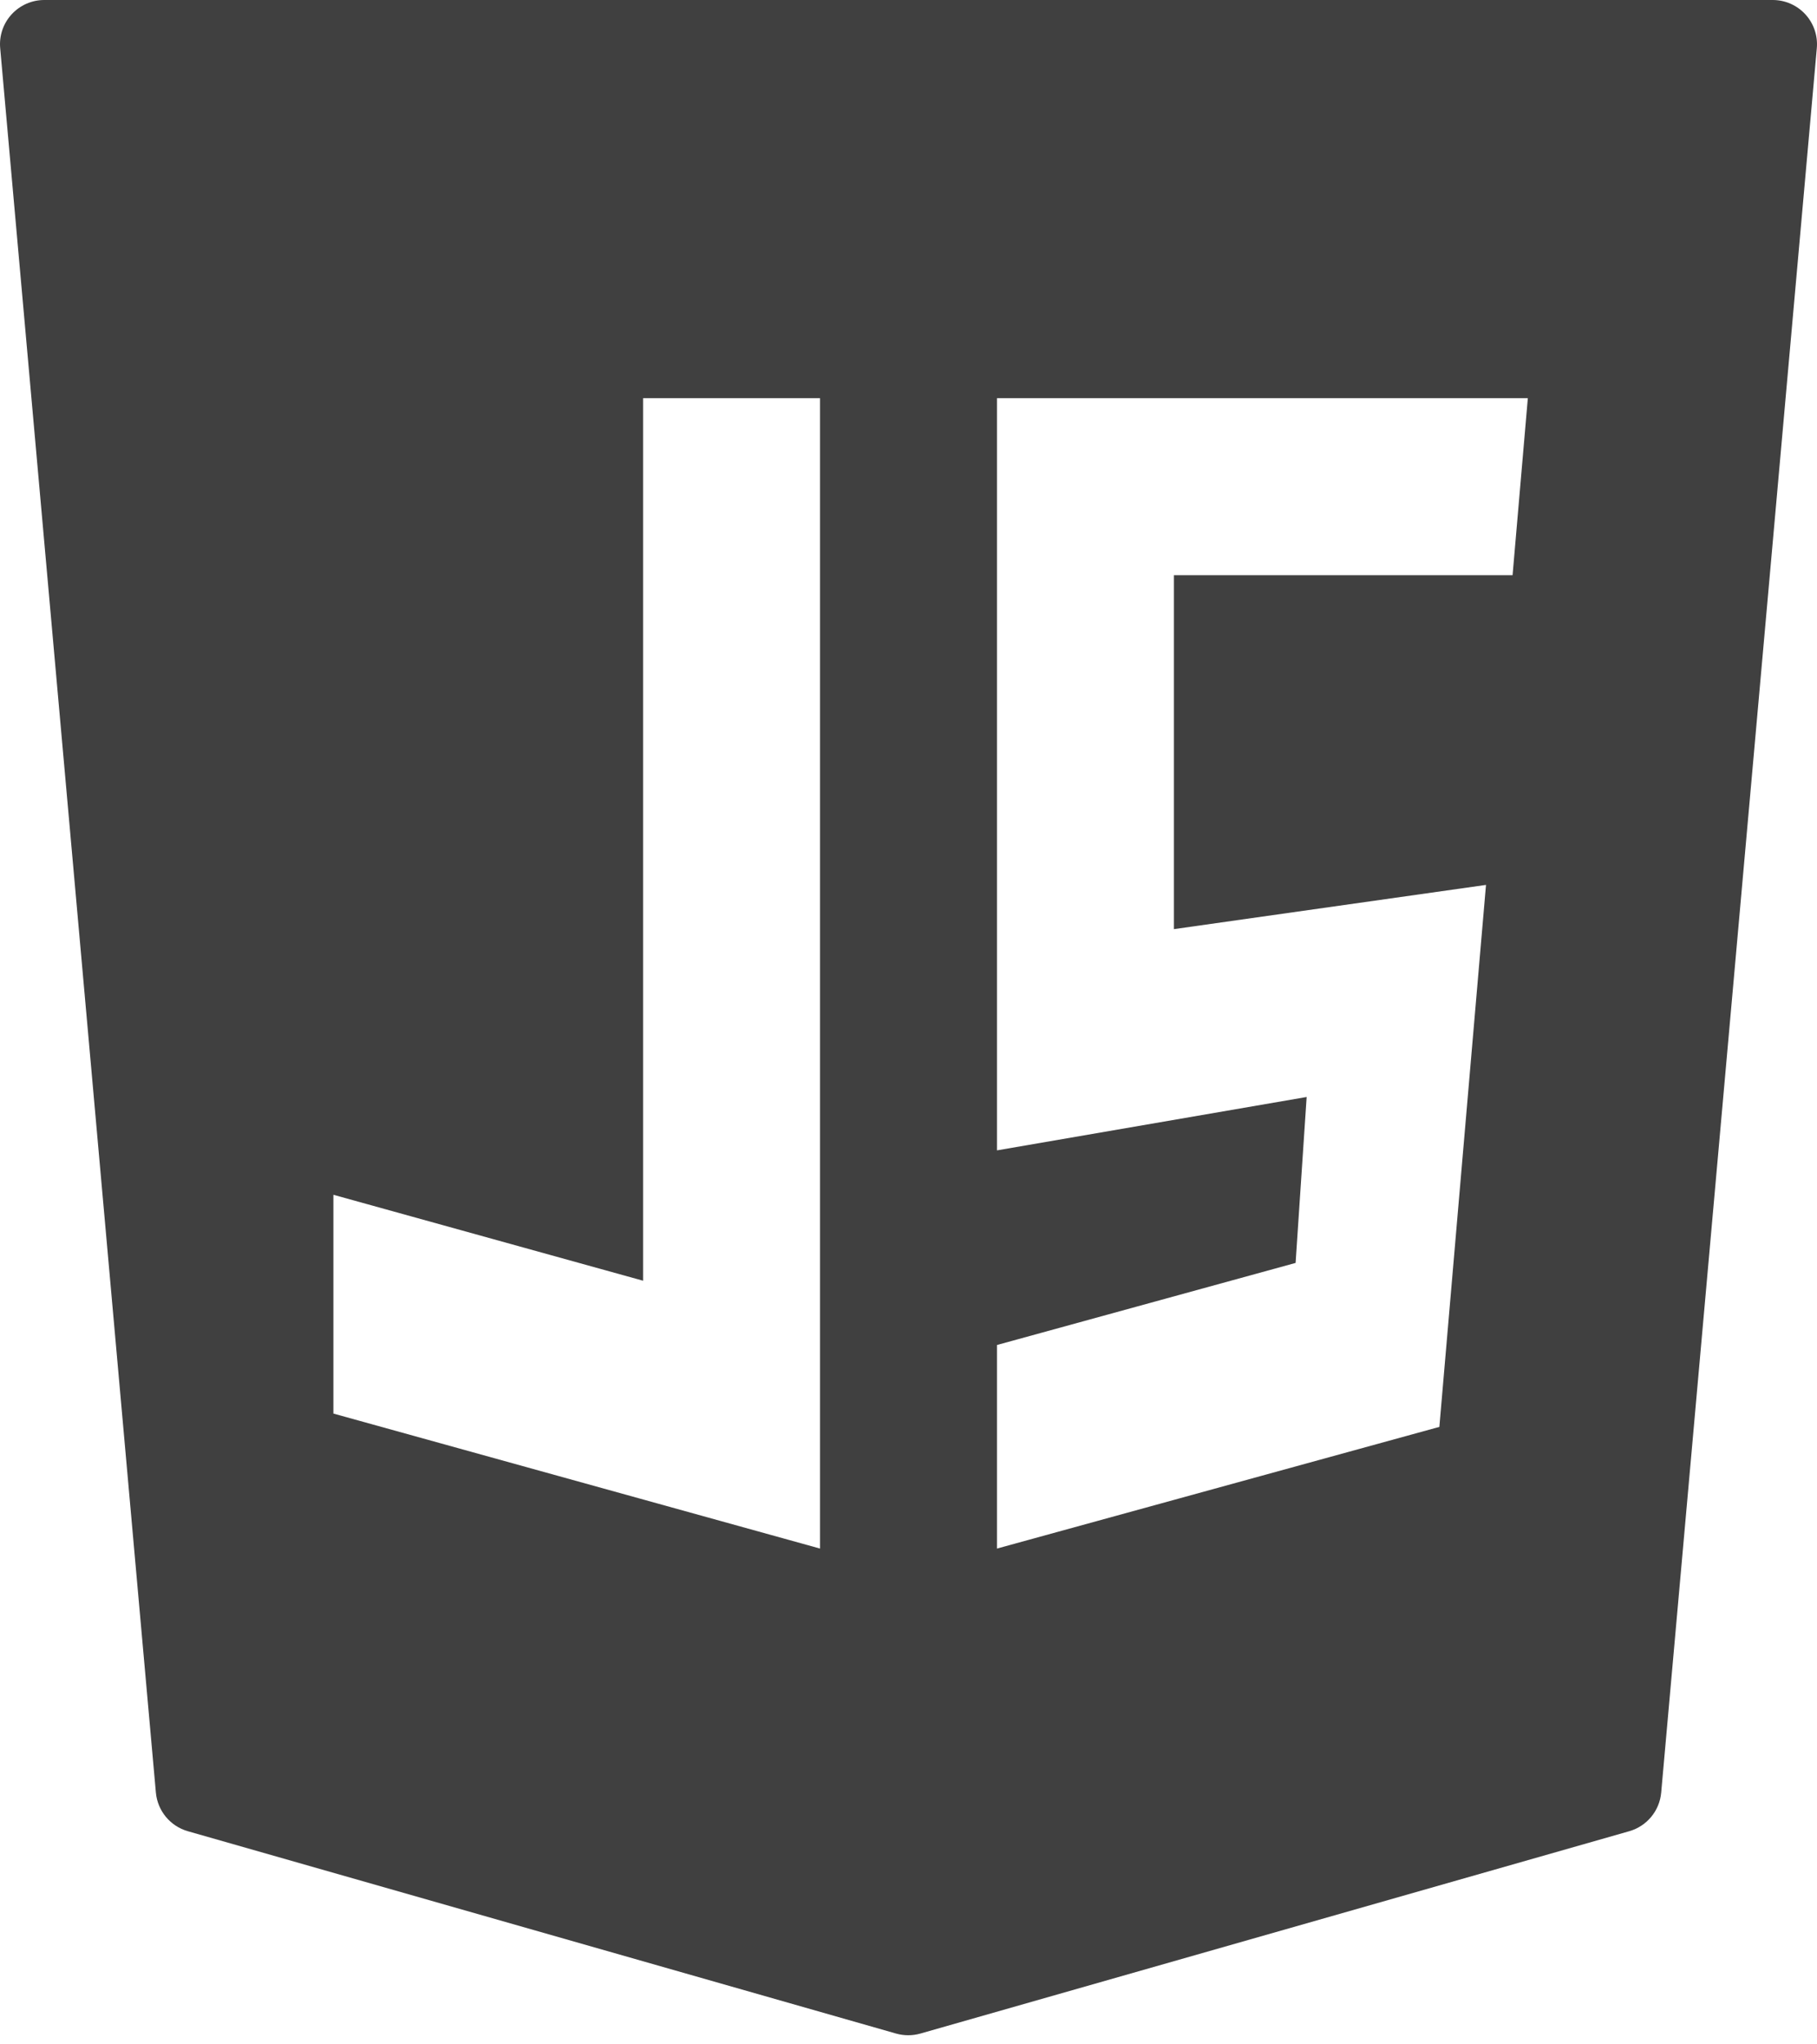 <svg width="48" height="54" viewBox="0 0 48 54" fill="none" xmlns="http://www.w3.org/2000/svg">
<path d="M47.694 0.38C47.472 0.138 47.16 0 46.831 0H1.169C0.84 0 0.528 0.138 0.306 0.38C0.084 0.622 -0.025 0.947 0.005 1.273L4.118 47.35C4.162 47.832 4.497 48.237 4.962 48.37L23.673 53.715C23.777 53.744 23.886 53.759 23.993 53.759C24.101 53.759 24.209 53.744 24.313 53.715L43.04 48.37C43.505 48.237 43.841 47.832 43.884 47.35L47.995 1.273C48.025 0.947 47.915 0.622 47.694 0.38ZM8.807 31.559L16.988 33.829V10.518H21.663V40.904L8.807 37.338V31.559ZM39.256 23.374L38.024 37.69L26.337 40.904V35.527L34.226 33.359L34.518 28.976L26.337 30.386V10.518H40.361L39.958 15.193H31.012V24.542L39.256 23.374Z" fill="#404040"/>
</svg>

